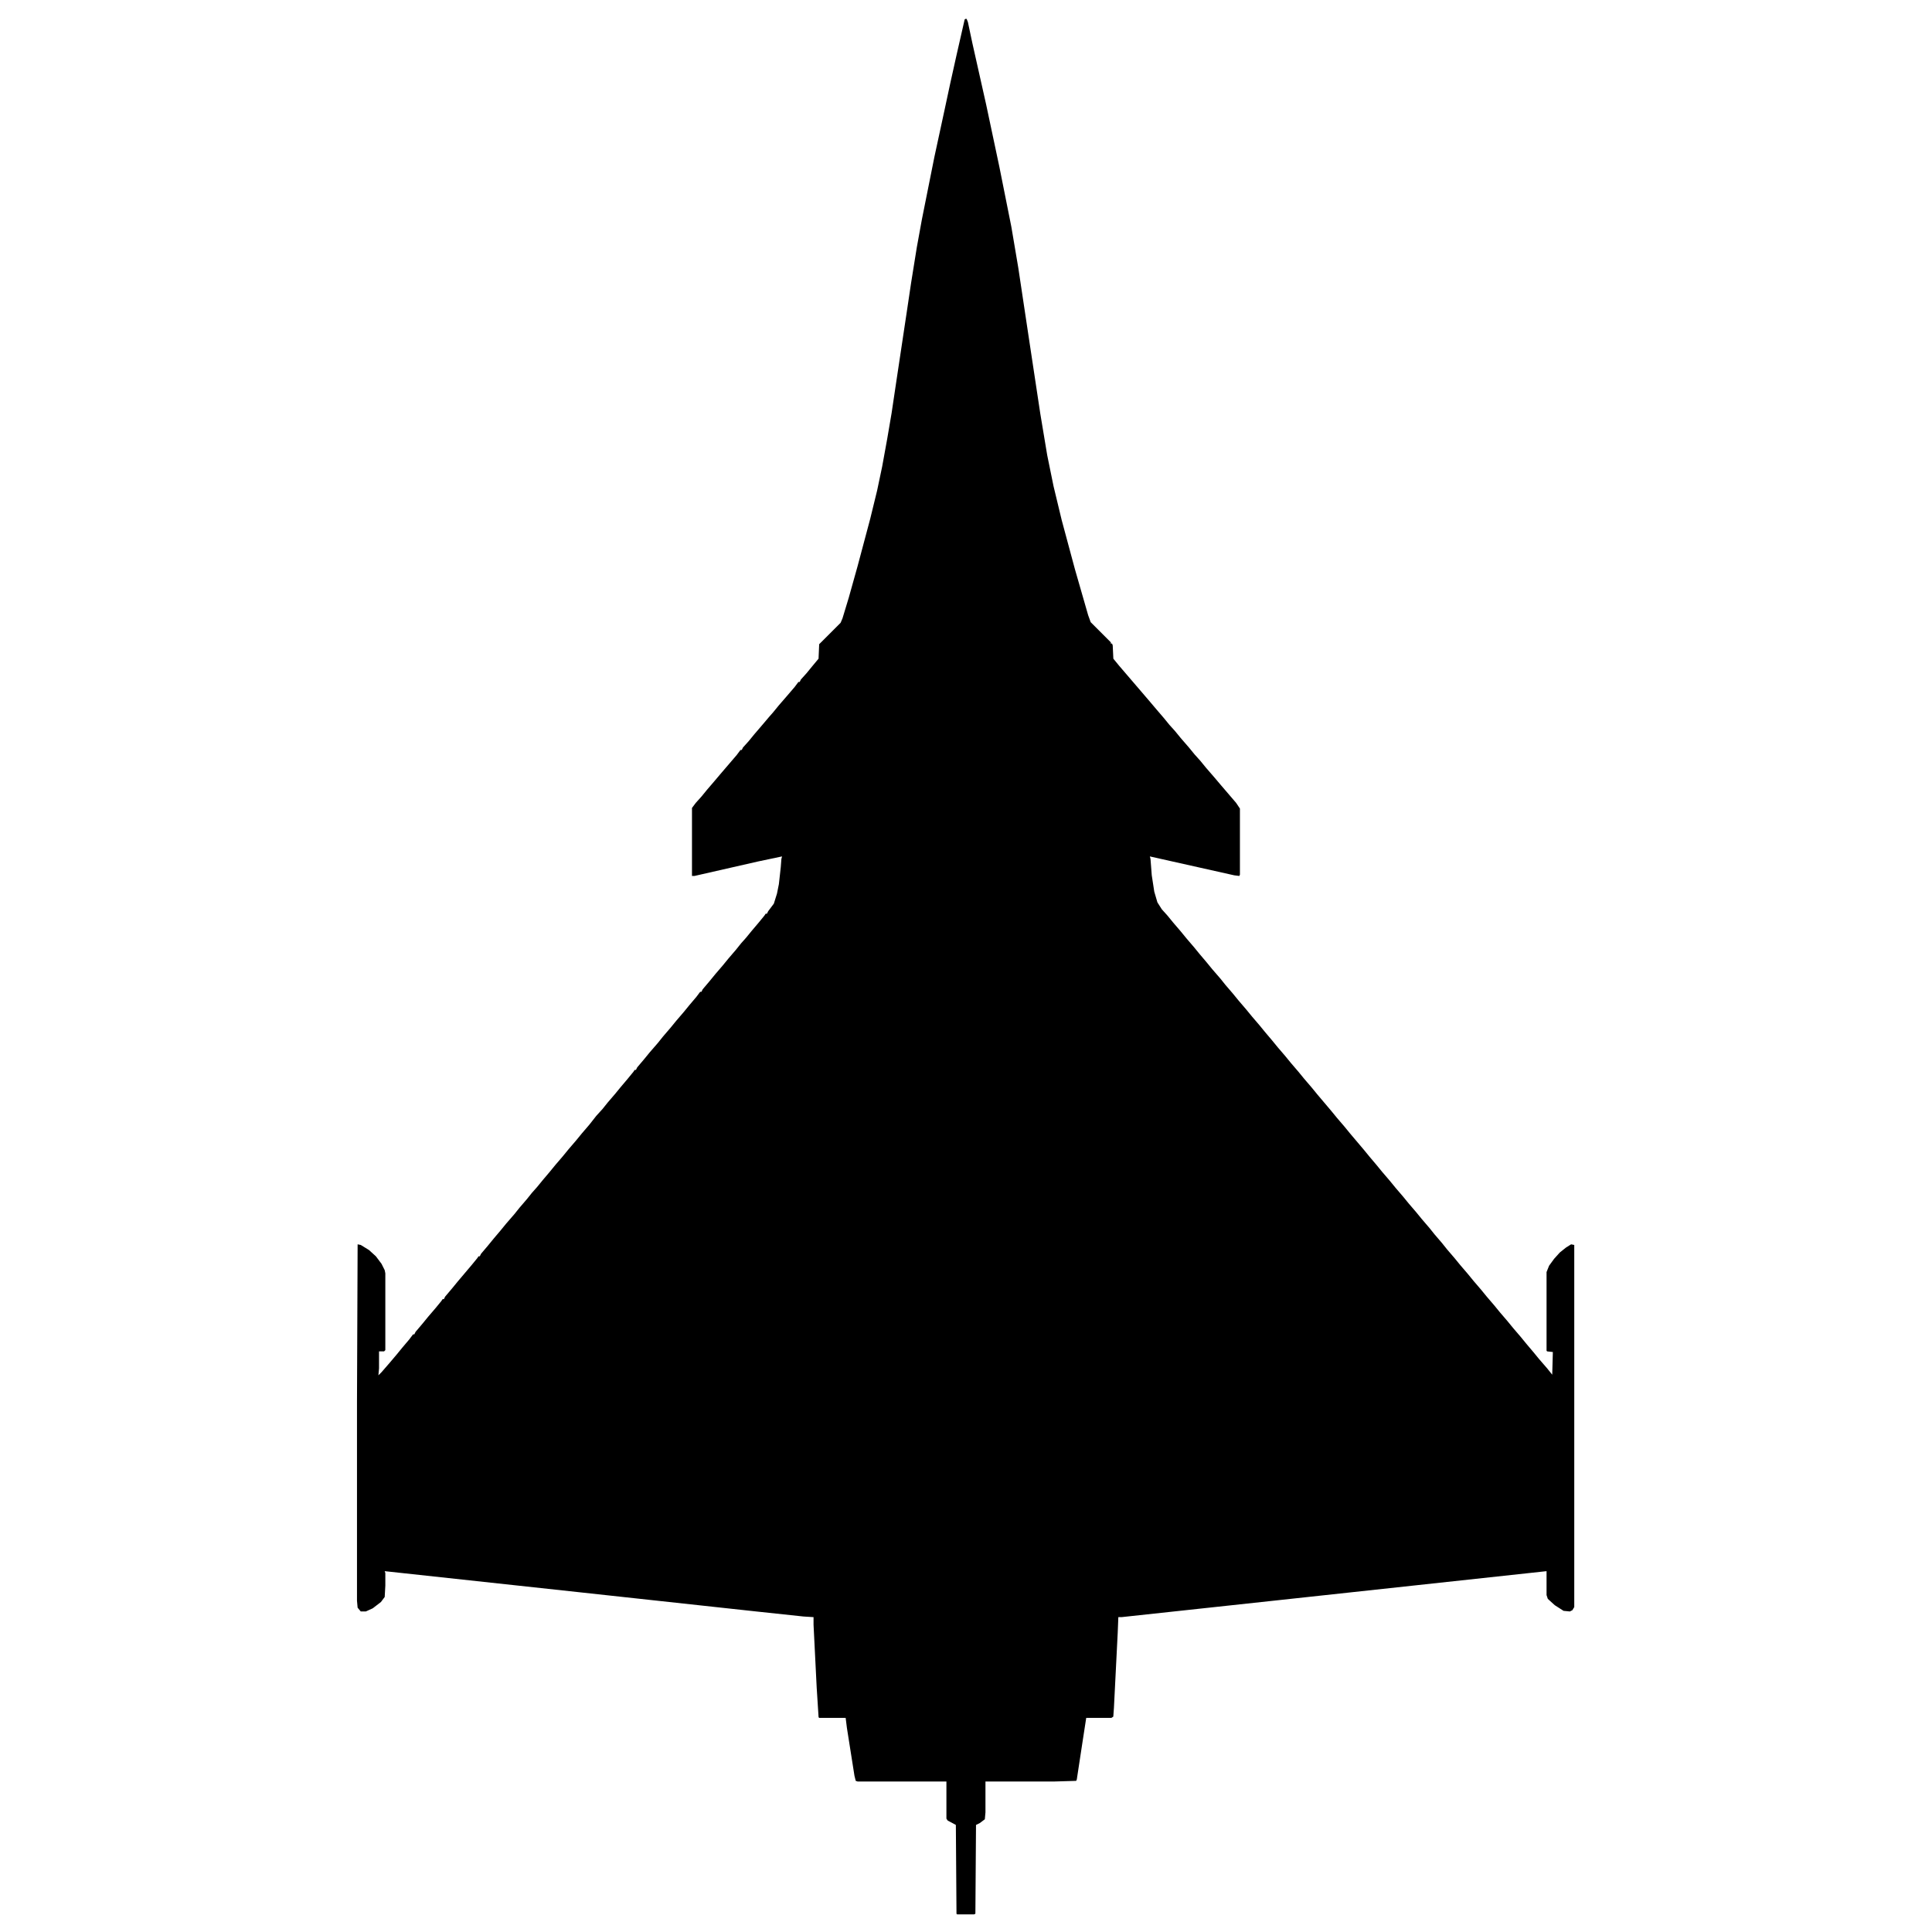 <?xml version="1.0" encoding="UTF-8"?>
<svg version="1.1" viewBox="0 0 1976 3068" width="1280" height="1280" xmlns="http://www.w3.org/2000/svg">
<path transform="translate(987,30)" d="m0 0h2l2 5 7 33 22 98 21 99 19 95 11 65 17 113 18 119 11 66 10 49 13 54 21 78 21 73 4 11 32 32v2h2l1 3 1 21 9 11 48 56 11 13 12 14 9 11 9 10 9 11 13 15 9 11 9 10 9 11 13 15 11 13 24 28 6 9v105l-1 2-8-1-134-30 1 4 2 26 4 26 5 17 7 11 9 10 9 11 12 14 9 11 12 14 9 11 11 13 9 11 13 15 8 10 12 14 9 11 12 14 9 11 12 14 9 11 11 13 9 11 12 14 9 11 12 14 9 11 12 14 9 11 22 26 9 11 12 14 9 11 22 26 9 11 11 13 9 11 12 14 9 11 12 14 9 11 12 14 9 11 12 14 8 10 12 14 8 10 12 14 9 11 12 14 9 11 12 14 9 11 12 14 9 11 12 14 9 11 12 14 9 11 11 13 9 11 13 15 8 10 1-36-9-1-1-1v-125l4-10 8-11 9-10 10-8 8-5 5 1v575l-3 5-4 2-10-1-14-9-11-10-2-6v-38l-425 46-250 27h-5l-1 25-6 119-1 14-3 2h-40l-6 39-9 59-1 2-34 1h-110v49l-1 11-8 6-6 3-1 141-2 1h-27l-1-1-1-141-13-7-2-3v-59h-141l-3-1-2-8-12-76-2-16h-42l-1-1-3-47-5-100v-12l-16-1-75-8-276-30-314-34 1 3v20l-1 18-6 8-13 10-11 5h-8l-5-6-1-11v-316l1-250 5 1 13 8 11 10 9 12 5 10 1 5v122l-2 2h-8v27l-1 11 5-5 13-15 11-13 9-11 11-13 6-8h2l2-4 11-13 9-11 12-14 9-11 2-3h2l2-4 11-13 9-11 22-26 9-11 2-3h2l2-4 11-13 9-11 11-13 9-11 13-15 8-10 12-14 8-10 8-9 9-11 11-13 9-11 12-14 9-11 12-14 9-11 12-14 11-14 10-11 8-10 12-14 9-11 11-13 9-11 2-3h2l2-4 11-13 9-11 13-15 8-10 12-14 9-11 12-14 9-11 11-13 6-8h2l2-4 11-13 9-11 12-14 9-11 12-14 8-10 8-9 9-11 11-13 9-11 2-3h2l2-4 9-12 5-16 3-15 3-27 1-13 1-4-38 8-101 23h-4v-108l6-8 9-10 9-11 12-14 11-13 24-28 6-8h2l2-4 9-10 9-11 12-14 11-13 7-8 9-11 13-15 12-14 6-8h2l2-4 9-10 9-11 10-12 1-23 34-34 3-7 10-33 14-50 20-75 11-45 8-38 8-44 7-41 7-47 17-113 7-47 9-56 8-44 20-100 16-74 9-42 10-45 13-57z"/>
</svg>
